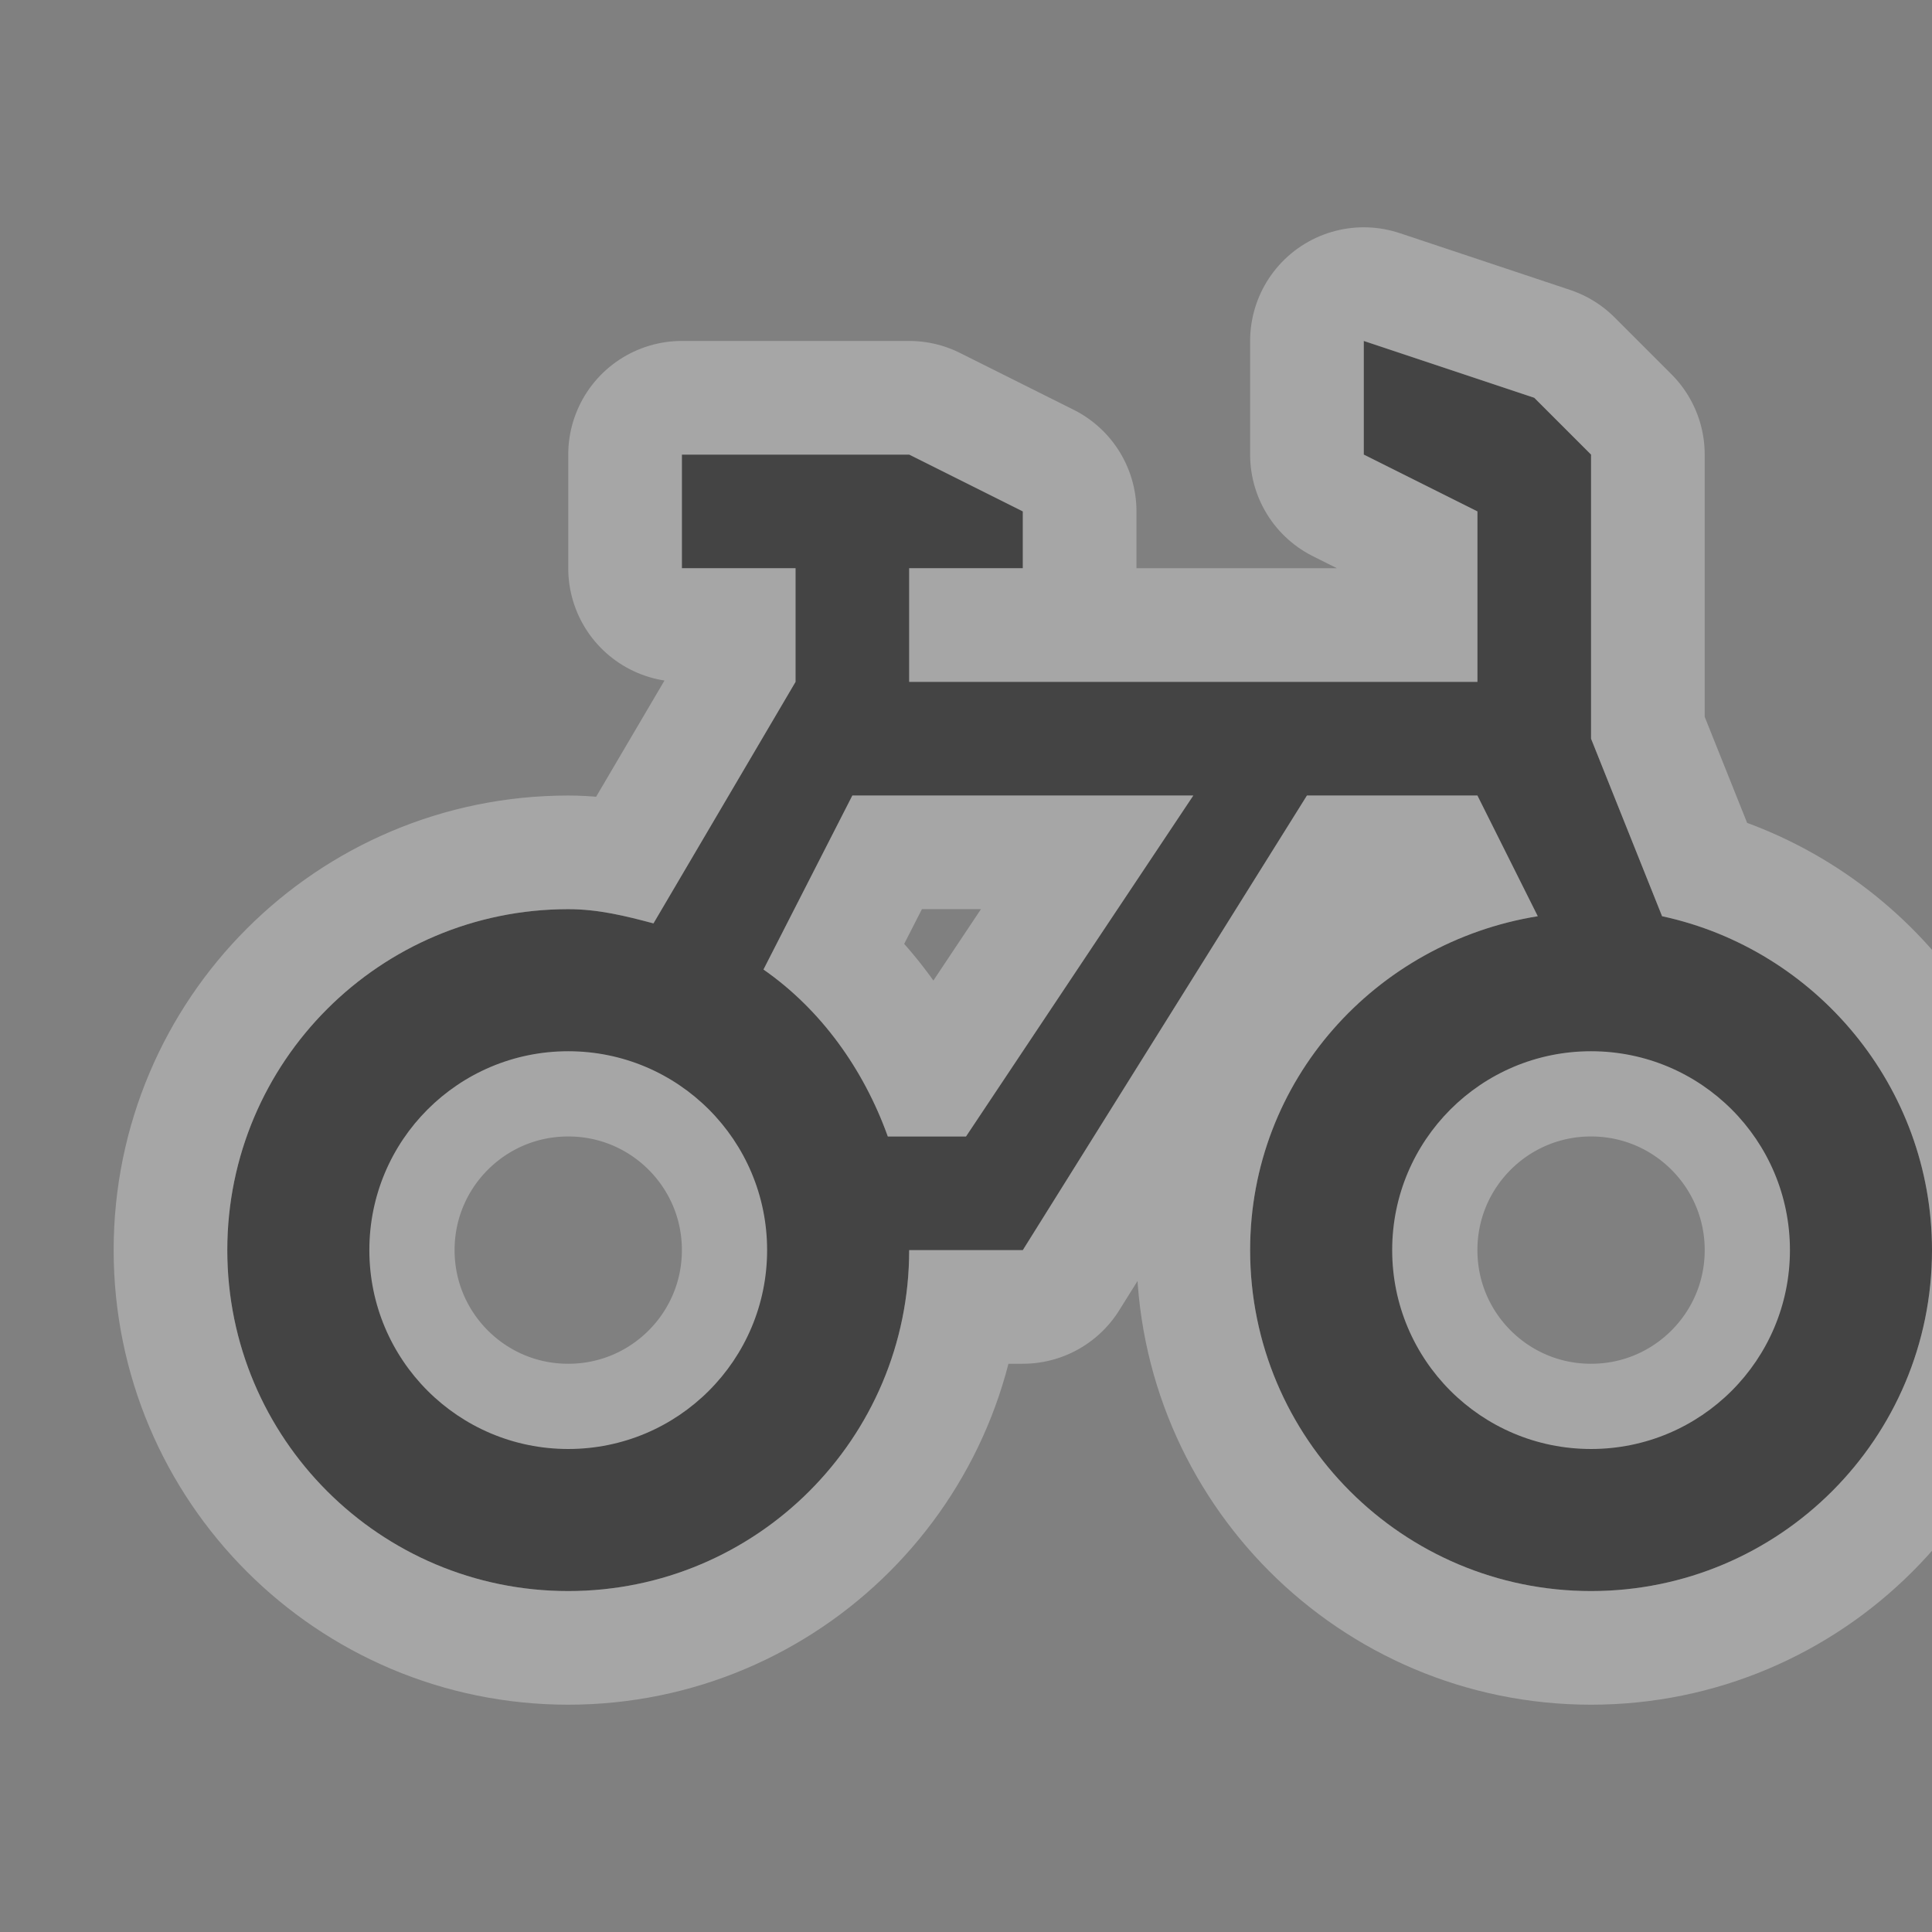 <?xml version="1.0" encoding="UTF-8" standalone="no"?>
<!-- Created with Inkscape (http://www.inkscape.org/) -->

<svg
   xmlns:dc="http://purl.org/dc/elements/1.1/"
   xmlns:cc="http://creativecommons.org/ns#"
   xmlns:rdf="http://www.w3.org/1999/02/22-rdf-syntax-ns#"
   xmlns:svg="http://www.w3.org/2000/svg"
   xmlns="http://www.w3.org/2000/svg"
   xmlns:inkscape="http://www.inkscape.org/namespaces/inkscape"
   version="1.1"
   width="17"
   height="17"
   id="svg4619">
  <rect width="100%" height="100%" fill="#808080" stroke="none"/>
  <defs
     id="defs4621" />
  <g
     transform="translate(0,-1034.362)"
     id="layer1">
    <g
       transform="translate(-108,-352)"
       id="bicycle-18"
       style="display:inline">
      <path
         d="m 240,339 0,1 1,0.5 0,1.5 -5,0 0,-1 1,0 0,-0.5 -1,-0.5 -2,0 0,1 1,0 0,1 -1.25,2.125 C 233.505,344.06 233.266,344 233,344 c -1.657,0 -3,1.343 -3,3 0,1.657 1.343,3 3,3 1.657,0 3,-1.343 3,-3 l 1,0 2.5,-4 1.5,0 0.531,1.062 C 240.103,344.293 239,345.507 239,347 c 0,1.657 1.343,3 3,3 1.657,0 3,-1.343 3,-3 0,-1.439 -1.023,-2.647 -2.375,-2.938 L 242,342.5 242,340 241.5,339.5 240,339 z m -4.5,4 3,0 -2,3 -0.688,0 c -0.212,-0.591 -0.587,-1.116 -1.094,-1.469 L 235.5,343 z m -2.5,2 c 1.105,0 2,0.895 2,2 0,1.105 -0.895,2 -2,2 -1.105,0 -2,-0.895 -2,-2 0,-1.105 0.895,-2 2,-2 z m 9,0 c 1.105,0 2,0.895 2,2 0,1.105 -0.895,2 -2,2 -1.105,0 -2,-0.895 -2,-2 0,-1.105 0.895,-2 2,-2 z"
         inkscape:connector-curvature="0"
         transform="translate(-120,1050.362)"
         id="path7091"
         style="opacity:0.3;color:#000000;fill:#ffffff;fill-opacity:1;fill-rule:nonzero;stroke:#ffffff;stroke-width:2;stroke-linecap:butt;stroke-linejoin:round;stroke-miterlimit:4;stroke-opacity:1;stroke-dasharray:none;stroke-dashoffset:0;marker:none;visibility:visible;display:inline;overflow:visible;enable-background:accumulate" />
      <path
         d="m 240,339 0,1 1,0.5 0,1.5 -5,0 0,-1 1,0 0,-0.5 -1,-0.5 -2,0 0,1 1,0 0,1 -1.25,2.125 C 233.505,344.06 233.266,344 233,344 c -1.657,0 -3,1.343 -3,3 0,1.657 1.343,3 3,3 1.657,0 3,-1.343 3,-3 l 1,0 2.5,-4 1.5,0 0.531,1.062 C 240.103,344.293 239,345.507 239,347 c 0,1.657 1.343,3 3,3 1.657,0 3,-1.343 3,-3 0,-1.439 -1.023,-2.647 -2.375,-2.938 L 242,342.5 242,340 241.5,339.5 240,339 z m -4.5,4 3,0 -2,3 -0.688,0 c -0.212,-0.591 -0.587,-1.116 -1.094,-1.469 L 235.5,343 z m -2.5,2.25 c 0.967,0 1.75,0.783 1.75,1.75 0,0.967 -0.783,1.75 -1.75,1.75 -0.967,0 -1.75,-0.783 -1.75,-1.75 0,-0.967 0.783,-1.75 1.75,-1.75 z m 9,0 c 0.967,0 1.75,0.783 1.75,1.75 0,0.967 -0.783,1.75 -1.75,1.75 -0.967,0 -1.75,-0.783 -1.75,-1.75 0,-0.967 0.783,-1.75 1.75,-1.75 z"
         inkscape:connector-curvature="0"
         transform="translate(-120,1050.362)"
         id="path5430"
         style="color:#000000;fill:#444444;fill-opacity:1;fill-rule:nonzero;stroke:none;stroke-width:1;marker:none;visibility:visible;display:inline;overflow:visible;enable-background:accumulate" />
    </g>
  </g>
  <rect
     width="17"
     height="17"
     x="0"
     y="0"
     id="canvas"
     style="fill:none;stroke:none;visibility:hidden" />
</svg>
